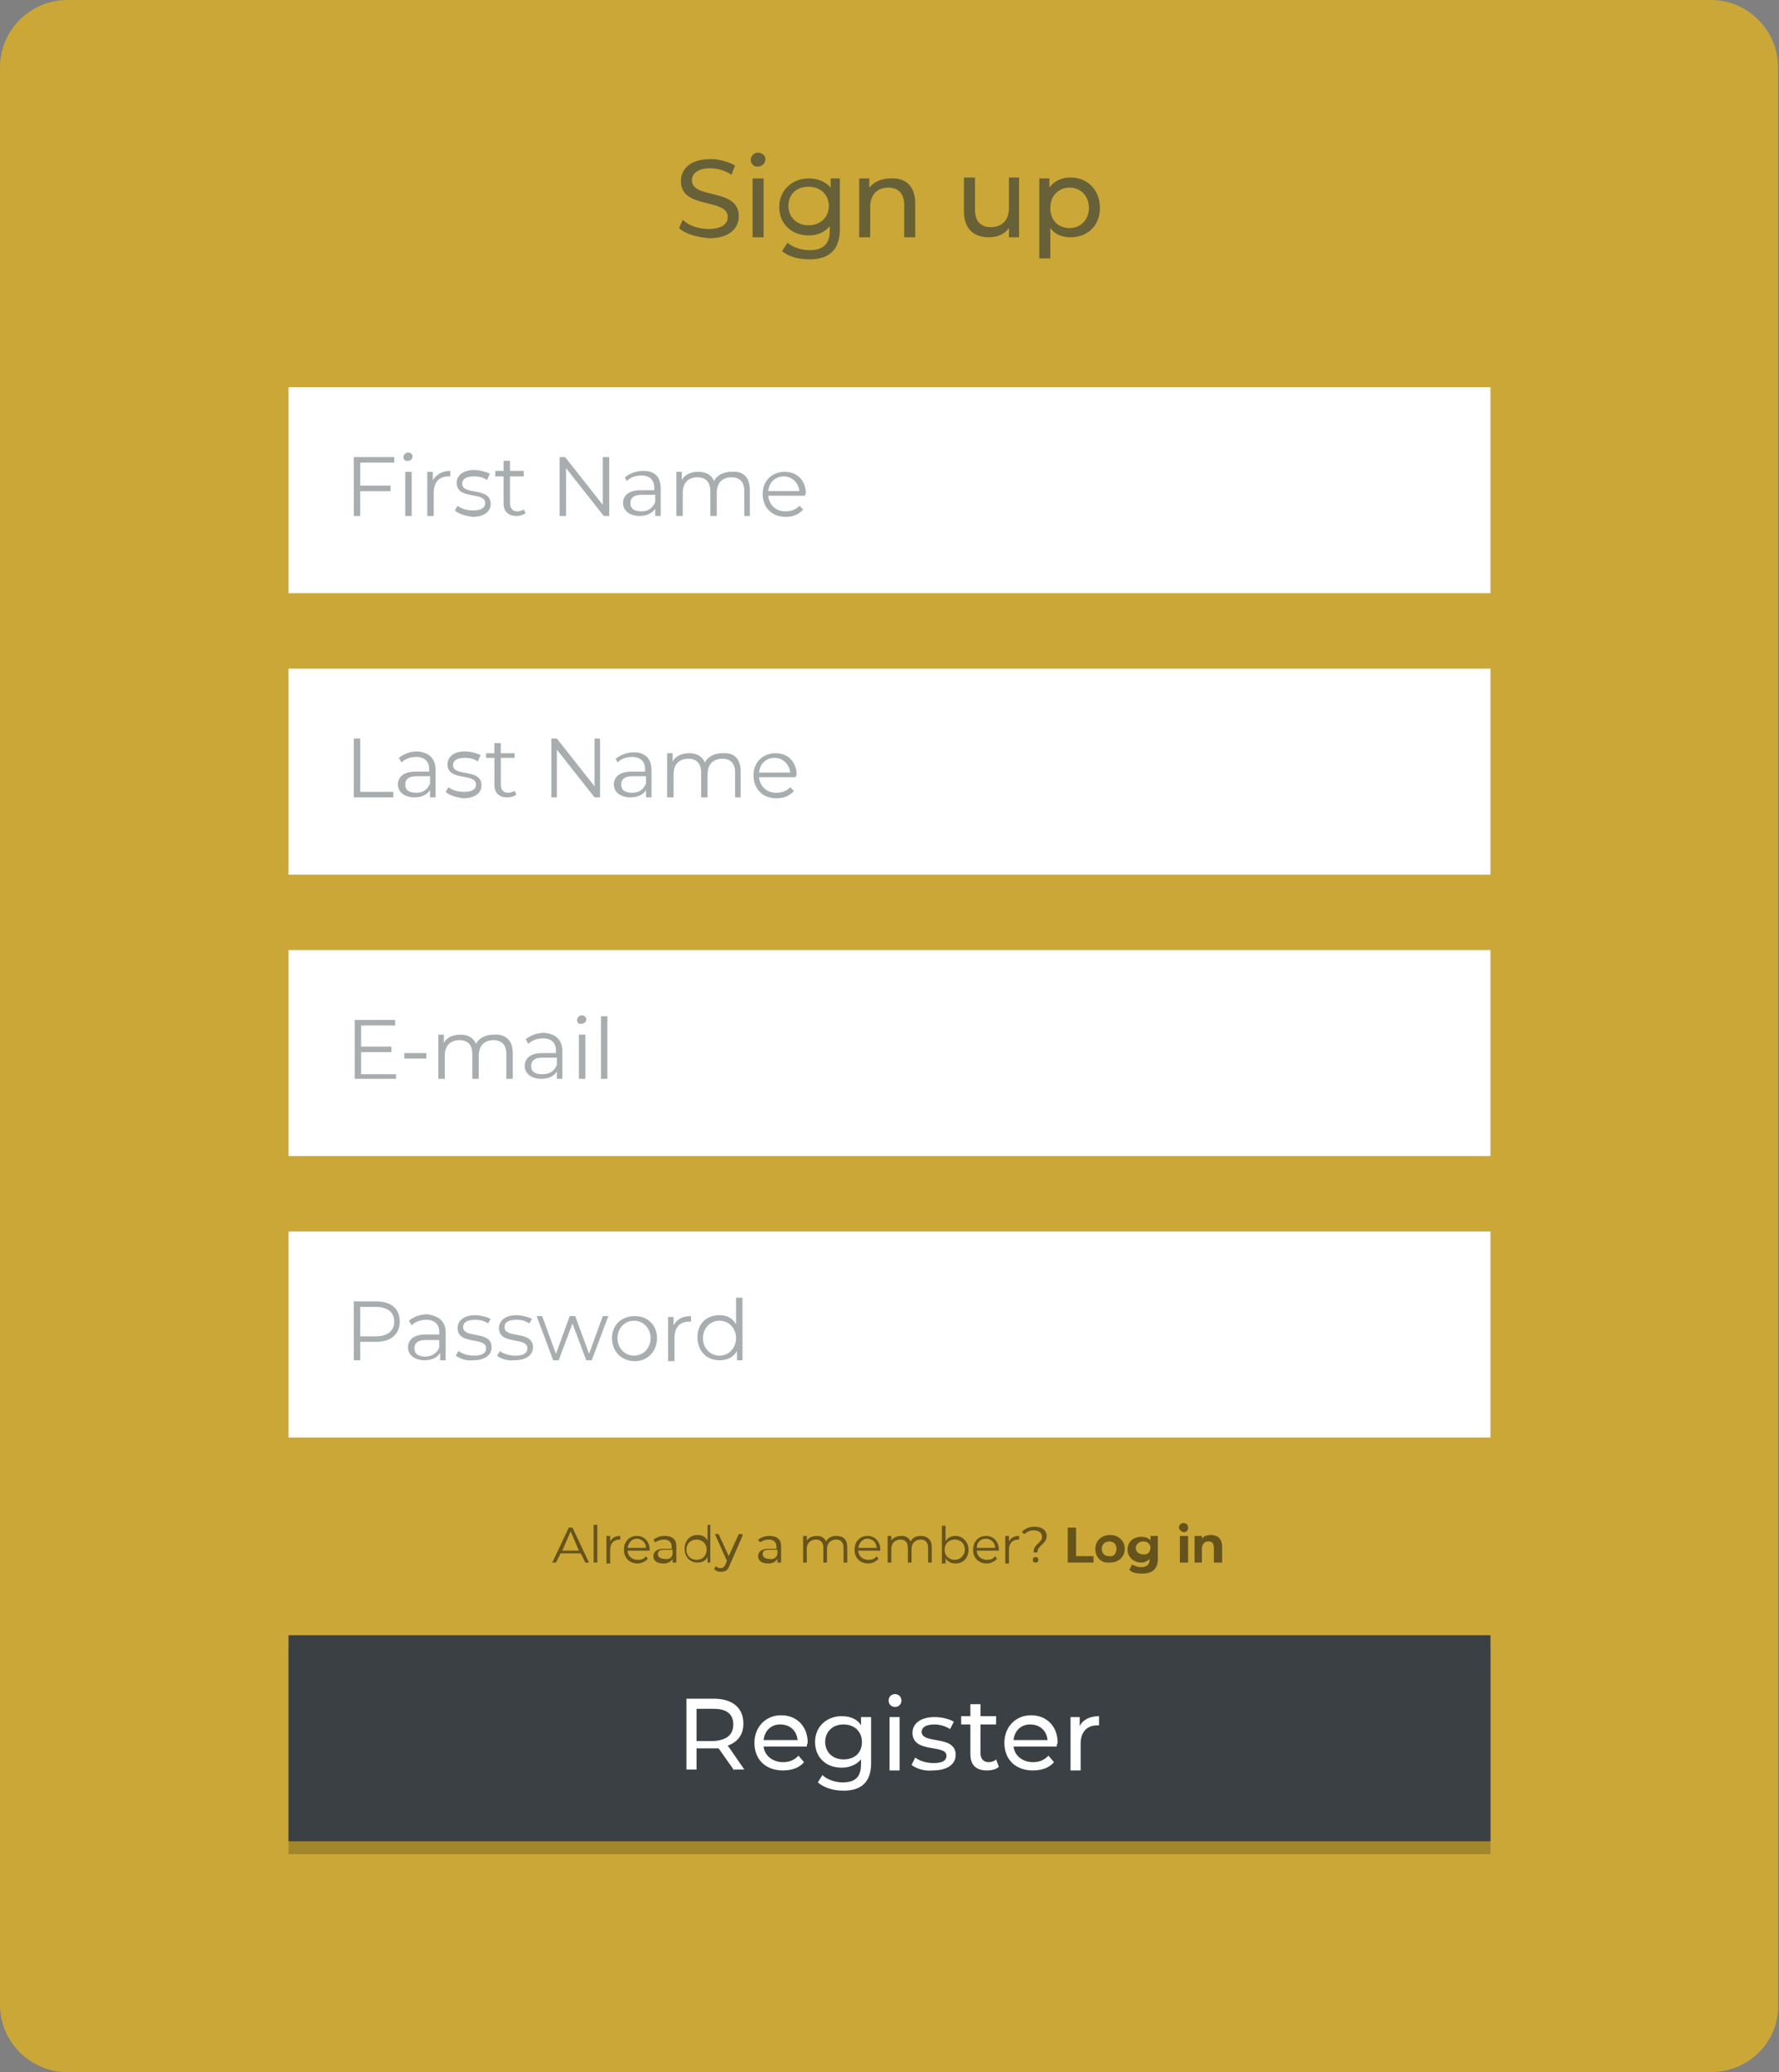 <svg width="377" height="439" viewBox="0 0 377 439" fill="none" xmlns="http://www.w3.org/2000/svg">
<rect x="0" y="0" width="377" height="439" fill="#808080" stroke="none"/>
<g clip-path="url(#clip0_293_1705)">
<path opacity="0.6" d="M362.59 439H14.215C6.426 439 0 432.57 0 424.776V14.224C0 6.43 6.426 0 14.215 0H362.59C370.379 0 376.805 6.43 376.805 14.224V424.776C377 432.57 370.574 439 362.59 439Z" fill="#FBC108"/>
<path d="M315.855 201.281H61.147V244.928H315.855V201.281Z" fill="white"/>
<g opacity="0.4">
<path d="M83.931 227.391V228.561H75.168V216.09H83.736V217.259H76.531V221.741H82.957V222.91H76.531V227.586H83.931V227.391Z" fill="#263238"/>
<path d="M85.684 223.105H90.357V224.274H85.684V223.105Z" fill="#263238"/>
<path d="M108.662 223.105V228.561H107.299V223.3C107.299 221.351 106.325 220.377 104.573 220.377C102.625 220.377 101.457 221.546 101.457 223.689V228.561H100.094V223.3C100.094 221.351 99.12 220.377 97.368 220.377C95.42 220.377 94.252 221.546 94.252 223.689V228.561H92.889V219.208H94.057V220.961C94.641 219.792 96.004 219.208 97.562 219.208C99.12 219.208 100.288 219.792 100.873 221.156C101.457 219.987 102.82 219.208 104.573 219.208C107.104 219.013 108.662 220.377 108.662 223.105Z" fill="#263238"/>
<path d="M119.177 222.715V228.561H118.009V227.002C117.425 227.976 116.256 228.561 114.699 228.561C112.556 228.561 111.193 227.391 111.193 225.833C111.193 224.469 112.167 223.105 114.893 223.105H117.814V222.52C117.814 220.961 116.841 219.987 115.088 219.987C113.92 219.987 112.751 220.377 111.972 221.156L111.388 220.182C112.362 219.403 113.725 218.818 115.283 218.818C117.814 219.013 119.177 220.377 119.177 222.715ZM118.009 225.638V224.079H114.893C113.141 224.079 112.556 224.858 112.556 225.833C112.556 227.002 113.335 227.586 114.893 227.586C116.451 227.586 117.425 227.002 118.009 225.638Z" fill="#263238"/>
<path d="M122.293 216.09C122.293 215.7 122.682 215.116 123.267 215.116C123.851 215.116 124.24 215.506 124.24 215.895C124.24 216.48 123.851 216.87 123.267 216.87C122.682 217.064 122.293 216.675 122.293 216.09ZM122.682 219.208H124.046V228.561H122.682V219.208Z" fill="#263238"/>
<path d="M127.355 215.311H128.719V228.561H127.355V215.311Z" fill="#263238"/>
</g>
<path d="M315.855 260.906H61.147V304.553H315.855V260.906Z" fill="white"/>
<g opacity="0.4">
<path d="M84.709 280.001C84.709 282.729 82.762 284.288 79.646 284.288H76.336V288.185H74.973V275.715H79.646C82.957 275.715 84.709 277.273 84.709 280.001ZM83.541 280.001C83.541 278.053 82.178 276.884 79.646 276.884H76.336V283.119H79.646C82.178 283.119 83.541 281.95 83.541 280.001Z" fill="#263238"/>
<path d="M94.445 282.34V288.185H93.276V286.626C92.692 287.601 91.524 288.185 89.966 288.185C87.824 288.185 86.461 287.016 86.461 285.457C86.461 284.093 87.435 282.729 90.161 282.729H93.082V282.145C93.082 280.586 92.108 279.612 90.356 279.612C89.187 279.612 88.019 280.001 87.24 280.781L86.656 279.806C87.629 279.027 88.992 278.443 90.55 278.443C93.082 278.832 94.445 280.001 94.445 282.34ZM93.082 285.457V283.898H90.161C88.408 283.898 87.824 284.678 87.824 285.652C87.824 286.821 88.603 287.406 90.161 287.406C91.524 287.406 92.692 286.626 93.082 285.457Z" fill="#263238"/>
<path d="M96.588 287.211L97.172 286.237C97.951 286.821 99.119 287.211 100.483 287.211C102.235 287.211 103.014 286.626 103.014 285.652C103.014 283.119 96.977 285.067 96.977 281.365C96.977 279.806 98.341 278.637 100.677 278.637C101.846 278.637 103.209 279.027 103.988 279.417L103.403 280.391C102.625 279.806 101.651 279.612 100.677 279.612C98.925 279.612 98.146 280.196 98.146 281.17C98.146 283.703 104.182 281.755 104.182 285.457C104.182 287.016 102.819 288.185 100.288 288.185C98.73 288.38 97.367 287.795 96.588 287.211Z" fill="#263238"/>
<path d="M105.352 287.211L105.936 286.237C106.715 286.821 107.883 287.211 109.246 287.211C110.999 287.211 111.778 286.626 111.778 285.652C111.778 283.119 105.741 285.067 105.741 281.365C105.741 279.806 107.104 278.637 109.441 278.637C110.609 278.637 111.972 279.027 112.751 279.417L112.167 280.391C111.388 279.806 110.415 279.612 109.441 279.612C107.688 279.612 106.909 280.196 106.909 281.17C106.909 283.703 112.946 281.755 112.946 285.457C112.946 287.016 111.583 288.185 109.051 288.185C107.494 288.38 105.936 287.795 105.352 287.211Z" fill="#263238"/>
<path d="M128.914 278.832L125.408 288.185H124.24L121.319 280.391L118.398 288.185H117.23L113.725 278.832H114.893L117.814 286.821L120.735 278.832H121.903L124.824 286.821L127.745 278.832H128.914Z" fill="#263238"/>
<path d="M129.691 283.509C129.691 280.781 131.639 278.832 134.56 278.832C137.286 278.832 139.233 280.781 139.233 283.509C139.233 286.237 137.286 288.38 134.56 288.38C131.639 288.38 129.691 286.237 129.691 283.509ZM137.87 283.509C137.87 281.365 136.312 279.806 134.365 279.806C132.418 279.806 130.86 281.365 130.86 283.509C130.86 285.652 132.418 287.211 134.365 287.211C136.312 287.211 137.87 285.652 137.87 283.509Z" fill="#263238"/>
<path d="M146.439 278.832V280.001C146.244 280.001 146.244 280.001 146.049 280.001C144.102 280.001 142.933 281.17 142.933 283.509V288.38H141.57V279.027H142.739V280.781C143.518 279.417 144.686 278.832 146.439 278.832Z" fill="#263238"/>
<path d="M157.345 274.935V288.185H156.176V286.237C155.397 287.6 154.034 288.185 152.476 288.185C149.75 288.185 147.803 286.237 147.803 283.314C147.803 280.391 149.75 278.637 152.476 278.637C154.034 278.637 155.203 279.222 155.981 280.586V274.935H157.345ZM155.981 283.509C155.981 281.365 154.424 279.806 152.476 279.806C150.529 279.806 148.971 281.365 148.971 283.509C148.971 285.652 150.529 287.211 152.476 287.211C154.424 287.211 155.981 285.652 155.981 283.509Z" fill="#263238"/>
</g>
<path opacity="0.2" d="M315.855 349.174H61.147V392.82H315.855V349.174Z" fill="black"/>
<g opacity="0.5">
<path d="M123.07 329.104H118.786L117.812 331.052H117.033L120.538 323.648H121.317L124.822 331.052H124.044L123.07 329.104ZM122.68 328.519L120.928 324.427L119.175 328.519H122.68Z" fill="black"/>
<path d="M125.797 323.063H126.576V331.052H125.797V323.063Z" fill="black"/>
<path d="M131.442 325.402V326.181H131.248C130.079 326.181 129.3 326.96 129.3 328.324V331.247H128.521V325.402H129.3V326.571C129.69 325.791 130.469 325.402 131.442 325.402Z" fill="black"/>
<path d="M137.675 328.519H133.002C133.002 329.688 133.975 330.468 135.144 330.468C135.923 330.468 136.507 330.273 136.896 329.688L137.286 330.273C136.701 330.858 135.923 331.247 135.144 331.247C133.391 331.247 132.223 330.078 132.223 328.324C132.223 326.571 133.391 325.402 134.949 325.402C136.507 325.402 137.675 326.571 137.675 328.324C137.675 328.324 137.675 328.324 137.675 328.519ZM133.002 327.935H136.896C136.896 326.766 135.923 325.986 134.949 325.986C133.975 325.986 133.196 326.766 133.002 327.935Z" fill="black"/>
<path d="M143.321 327.545V331.052H142.542V330.273C142.153 330.858 141.569 331.247 140.595 331.247C139.232 331.247 138.453 330.663 138.453 329.688C138.453 328.909 139.037 328.13 140.595 328.13H142.348V327.74C142.348 326.766 141.764 326.181 140.79 326.181C140.011 326.181 139.427 326.376 138.843 326.766L138.453 326.181C139.037 325.791 139.816 325.402 140.79 325.402C142.542 325.402 143.321 326.181 143.321 327.545ZM142.542 329.299V328.324H140.79C139.622 328.324 139.427 328.714 139.427 329.299C139.427 329.883 140.011 330.273 140.79 330.273C141.764 330.468 142.348 330.078 142.542 329.299Z" fill="black"/>
<path d="M150.527 323.063V331.052H149.943V329.883C149.553 330.663 148.774 331.052 147.8 331.052C146.243 331.052 145.074 329.883 145.074 328.13C145.074 326.376 146.243 325.207 147.8 325.207C148.774 325.207 149.553 325.597 149.943 326.376V323.063H150.527ZM149.748 328.324C149.748 326.96 148.774 326.181 147.606 326.181C146.437 326.181 145.464 326.96 145.464 328.324C145.464 329.688 146.437 330.468 147.606 330.468C148.969 330.468 149.748 329.494 149.748 328.324Z" fill="black"/>
<path d="M157.343 325.402L154.617 331.637C154.228 332.806 153.643 333.001 152.67 333.001C152.086 333.001 151.696 332.806 151.307 332.416L151.696 331.832C151.891 332.027 152.28 332.221 152.67 332.221C153.254 332.221 153.449 332.027 153.838 331.247L154.033 330.663L151.501 325.012H152.28L154.422 329.688L156.564 325.012H157.343V325.402Z" fill="black"/>
<path d="M165.521 327.545V331.052H164.742V330.273C164.352 330.858 163.768 331.247 162.794 331.247C161.431 331.247 160.652 330.663 160.652 329.688C160.652 328.909 161.237 328.13 162.794 328.13H164.547V327.74C164.547 326.766 163.963 326.181 162.989 326.181C162.21 326.181 161.626 326.376 161.042 326.766L160.652 326.181C161.237 325.791 162.015 325.402 162.989 325.402C164.742 325.402 165.521 326.181 165.521 327.545ZM164.742 329.299V328.324H162.989C161.821 328.324 161.626 328.714 161.626 329.299C161.626 329.883 162.21 330.273 162.989 330.273C163.768 330.468 164.547 330.078 164.742 329.299Z" fill="black"/>
<path d="M179.542 327.74V331.052H178.763V327.935C178.763 326.766 178.179 326.181 177.206 326.181C176.037 326.181 175.258 326.96 175.258 328.13V331.052H174.479V327.935C174.479 326.766 173.895 326.181 172.922 326.181C171.753 326.181 170.974 326.96 170.974 328.13V331.052H170.195V325.402H170.974V326.376C171.364 325.791 172.143 325.402 173.116 325.402C174.09 325.402 174.674 325.791 175.064 326.571C175.453 325.791 176.232 325.402 177.206 325.402C178.763 325.402 179.542 326.181 179.542 327.74Z" fill="black"/>
<path d="M186.552 328.519H181.879C181.879 329.688 182.852 330.468 184.021 330.468C184.8 330.468 185.384 330.273 185.773 329.688L186.163 330.273C185.578 330.858 184.8 331.247 184.021 331.247C182.268 331.247 181.1 330.078 181.1 328.324C181.1 326.571 182.268 325.402 183.826 325.402C185.384 325.402 186.552 326.571 186.552 328.324C186.552 328.324 186.552 328.324 186.552 328.519ZM181.879 327.935H185.773C185.773 326.766 184.8 325.986 183.826 325.986C182.852 325.986 182.073 326.766 181.879 327.935Z" fill="black"/>
<path d="M197.456 327.74V331.052H196.678V327.935C196.678 326.766 196.093 326.181 195.12 326.181C193.951 326.181 193.172 326.96 193.172 328.13V331.052H192.393V327.935C192.393 326.766 191.809 326.181 190.836 326.181C189.667 326.181 188.888 326.96 188.888 328.13V331.052H188.109V325.402H188.888V326.376C189.278 325.791 190.057 325.402 191.03 325.402C192.004 325.402 192.588 325.791 192.978 326.571C193.367 325.791 194.146 325.402 195.12 325.402C196.483 325.402 197.456 326.181 197.456 327.74Z" fill="black"/>
<path d="M205.247 328.324C205.247 330.078 204.078 331.247 202.521 331.247C201.547 331.247 200.768 330.858 200.379 330.078V331.247H199.6V323.258H200.379V326.571C200.768 325.791 201.547 325.402 202.521 325.402C203.884 325.402 205.247 326.571 205.247 328.324ZM204.468 328.324C204.468 326.96 203.494 326.181 202.326 326.181C201.157 326.181 200.184 326.96 200.184 328.324C200.184 329.688 201.157 330.468 202.326 330.468C203.494 330.468 204.468 329.494 204.468 328.324Z" fill="black"/>
<path d="M211.673 328.519H207C207 329.688 207.973 330.468 209.142 330.468C209.921 330.468 210.505 330.273 210.894 329.688L211.284 330.273C210.7 330.858 209.921 331.247 209.142 331.247C207.389 331.247 206.221 330.078 206.221 328.324C206.221 326.571 207.389 325.402 208.947 325.402C210.505 325.402 211.673 326.571 211.673 328.324C211.673 328.324 211.673 328.324 211.673 328.519ZM207 327.935H210.894C210.894 326.766 209.921 325.986 208.947 325.986C207.779 325.986 207 326.766 207 327.935Z" fill="black"/>
<path d="M215.956 325.402V326.181H215.761C214.593 326.181 213.814 326.96 213.814 328.324V331.247H213.035V325.402H213.814V326.571C214.204 325.791 214.982 325.402 215.956 325.402Z" fill="black"/>
<path d="M220.825 325.597C220.825 324.817 220.241 324.233 219.073 324.233C218.099 324.233 217.515 324.622 217.125 325.012L216.541 324.622C217.125 323.843 218.099 323.453 219.267 323.453C220.825 323.453 221.799 324.233 221.799 325.402C221.799 327.155 219.851 327.35 219.851 328.909H219.073C218.878 327.155 220.825 326.961 220.825 325.597ZM218.878 330.468C218.878 330.078 219.073 329.883 219.462 329.883C219.851 329.883 220.046 330.078 220.046 330.468C220.046 330.858 219.851 331.052 219.462 331.052C219.073 331.052 218.878 330.858 218.878 330.468Z" fill="black"/>
<path d="M226.277 323.648H228.03V329.688H231.73V331.052H226.277V323.648Z" fill="black"/>
<path d="M232.119 328.13C232.119 326.376 233.482 325.207 235.235 325.207C236.987 325.207 238.351 326.376 238.351 328.13C238.351 329.883 236.987 331.052 235.235 331.052C233.288 331.247 232.119 329.883 232.119 328.13ZM236.598 328.13C236.598 327.155 236.014 326.571 235.04 326.571C234.261 326.571 233.482 327.155 233.482 328.13C233.482 329.104 234.066 329.688 235.04 329.688C236.014 329.883 236.598 329.104 236.598 328.13Z" fill="black"/>
<path d="M245.362 325.402V330.273C245.362 332.416 244.193 333.391 242.051 333.391C240.883 333.391 239.909 333.196 239.325 332.611L239.909 331.442C240.493 331.832 241.272 332.027 241.857 332.027C243.025 332.027 243.609 331.442 243.609 330.468V330.273C243.22 330.663 242.635 331.052 241.857 331.052C240.299 331.052 238.936 329.883 238.936 328.324C238.936 326.571 240.299 325.597 241.857 325.597C242.635 325.597 243.414 325.791 243.804 326.376V325.402H245.362ZM243.804 327.935C243.804 327.155 243.22 326.571 242.246 326.571C241.467 326.571 240.688 327.155 240.688 327.935C240.688 328.714 241.272 329.299 242.246 329.299C243.025 329.494 243.804 328.909 243.804 327.935Z" fill="black"/>
<path d="M249.84 323.648C249.84 323.063 250.229 322.674 250.814 322.674C251.398 322.674 251.787 323.063 251.787 323.648C251.787 324.233 251.398 324.622 250.814 324.622C250.229 324.427 249.84 324.038 249.84 323.648ZM250.035 325.402H251.787V331.052H250.035V325.402Z" fill="black"/>
<path d="M258.992 327.74V331.052H257.24V327.935C257.24 326.961 256.85 326.571 256.071 326.571C255.292 326.571 254.708 327.155 254.708 328.13V331.052H253.15V325.402H254.708V325.986C255.098 325.402 255.877 325.207 256.656 325.207C258.019 325.207 258.992 325.986 258.992 327.74Z" fill="black"/>
</g>
<path d="M315.855 346.446H61.147V390.092H315.855V346.446Z" fill="#3B4045"/>
<path d="M155.591 375.089L152.28 370.412C151.891 370.412 151.696 370.412 151.307 370.412H147.607V374.894H145.465V359.89H151.307C155.201 359.89 157.538 361.839 157.538 365.151C157.538 367.49 156.37 369.048 154.228 369.828L157.733 374.894H155.591V375.089ZM155.396 365.346C155.396 363.203 154.033 362.034 151.307 362.034H147.607V368.854H151.307C154.033 368.659 155.396 367.49 155.396 365.346Z" fill="white"/>
<path d="M170.975 370.023H161.822C162.017 371.971 163.77 373.335 165.912 373.335C167.275 373.335 168.248 372.945 169.222 371.971L170.39 373.335C169.417 374.504 167.859 375.089 165.912 375.089C162.212 375.089 159.875 372.751 159.875 369.243C159.875 365.931 162.212 363.398 165.522 363.398C168.833 363.398 171.169 365.736 171.169 369.243C170.975 369.633 170.975 369.828 170.975 370.023ZM161.822 368.659H169.027C168.833 366.71 167.47 365.346 165.327 365.346C163.38 365.346 162.017 366.71 161.822 368.659Z" fill="white"/>
<path d="M184.605 363.787V373.53C184.605 377.427 182.658 379.376 178.763 379.376C176.621 379.376 174.674 378.791 173.311 377.622L174.284 376.063C175.258 377.037 177.011 377.622 178.569 377.622C181.295 377.622 182.463 376.453 182.463 373.725V372.751C181.489 373.92 179.932 374.504 178.374 374.504C175.063 374.504 172.727 372.361 172.727 369.048C172.727 365.736 175.258 363.593 178.374 363.593C180.126 363.593 181.684 364.177 182.463 365.541V363.787H184.605ZM182.658 369.048C182.658 366.905 181.1 365.346 178.763 365.346C176.426 365.346 174.869 366.905 174.869 369.048C174.869 371.192 176.426 372.751 178.763 372.751C181.1 372.751 182.658 371.387 182.658 369.048Z" fill="white"/>
<path d="M188.307 360.28C188.307 359.501 188.891 358.916 189.67 358.916C190.449 358.916 191.033 359.501 191.033 360.28C191.033 361.059 190.449 361.644 189.67 361.644C188.891 361.644 188.307 361.059 188.307 360.28ZM188.501 363.787H190.643V375.089H188.501V363.787Z" fill="white"/>
<path d="M193.174 373.92L193.953 372.361C194.926 373.14 196.484 373.53 197.847 373.53C199.795 373.53 200.574 372.945 200.574 371.971C200.574 369.438 193.369 371.581 193.369 367.1C193.369 365.151 195.121 363.787 198.042 363.787C199.6 363.787 201.158 364.177 202.131 364.762L201.353 366.32C200.379 365.736 199.211 365.346 198.042 365.346C196.29 365.346 195.316 365.931 195.316 366.905C195.316 369.633 202.521 367.49 202.521 371.776C202.521 373.92 200.574 375.089 197.653 375.089C195.9 375.284 194.147 374.699 193.174 373.92Z" fill="white"/>
<path d="M211.673 374.309C211.089 374.894 210.116 375.089 209.142 375.089C206.805 375.089 205.637 373.92 205.637 371.581V365.346H203.689V363.593H205.637V361.06H207.779V363.593H211.089V365.346H207.779V371.387C207.779 372.556 208.363 373.335 209.531 373.335C210.116 373.335 210.7 373.14 211.089 372.751L211.673 374.309Z" fill="white"/>
<path d="M223.941 370.023H214.789C214.984 371.971 216.736 373.335 218.878 373.335C220.242 373.335 221.215 372.945 222.189 371.971L223.357 373.335C222.384 374.504 220.826 375.089 218.878 375.089C215.179 375.089 212.842 372.751 212.842 369.243C212.842 365.931 215.179 363.398 218.489 363.398C221.799 363.398 224.136 365.736 224.136 369.243C223.941 369.633 223.941 369.828 223.941 370.023ZM214.789 368.659H221.994C221.799 366.71 220.436 365.346 218.294 365.346C216.347 365.346 214.984 366.71 214.789 368.659Z" fill="white"/>
<path d="M232.9 363.593V365.541C232.705 365.541 232.51 365.541 232.51 365.541C230.368 365.541 229.005 366.905 229.005 369.438V375.089H226.863V363.787H228.811V365.736C229.395 364.372 230.953 363.593 232.9 363.593Z" fill="white"/>
<g opacity="0.6">
<path d="M143.906 48.323L144.685 46.569C145.854 47.739 147.996 48.518 150.138 48.518C153.059 48.518 154.227 47.349 154.227 45.985C154.227 41.893 144.296 44.426 144.296 38.386C144.296 35.853 146.243 33.709 150.527 33.709C152.474 33.709 154.422 34.294 155.785 35.073L155.006 37.022C153.643 36.047 151.89 35.658 150.527 35.658C147.801 35.658 146.632 36.827 146.632 38.191C146.632 42.283 156.564 39.75 156.564 45.79C156.564 48.323 154.616 50.467 150.332 50.467C147.606 50.272 145.075 49.492 143.906 48.323Z" fill="#263238"/>
<path d="M159.096 33.904C159.096 33.125 159.68 32.345 160.654 32.345C161.432 32.345 162.211 32.93 162.211 33.709C162.211 34.489 161.627 35.268 160.654 35.268C159.875 35.463 159.096 34.684 159.096 33.904ZM159.485 37.801H161.822V50.272H159.485V37.801Z" fill="#263238"/>
<path d="M177.985 37.801V48.518C177.985 52.805 175.843 54.948 171.559 54.948C169.222 54.948 167.08 54.364 165.717 53.194L166.885 51.441C168.054 52.415 169.806 53 171.559 53C174.48 53 175.843 51.636 175.843 48.908V47.933C174.675 49.297 173.117 49.882 171.364 49.882C167.859 49.882 165.133 47.544 165.133 43.842C165.133 40.334 167.859 37.801 171.364 37.801C173.117 37.801 174.869 38.386 176.038 39.75V37.801H177.985ZM175.648 43.647C175.648 41.309 173.896 39.555 171.364 39.555C168.833 39.555 167.08 41.114 167.08 43.647C167.08 45.985 168.833 47.739 171.364 47.739C173.896 47.739 175.648 45.985 175.648 43.647Z" fill="#263238"/>
<path d="M193.953 43.062V50.272H191.616V43.452C191.616 41.114 190.448 39.75 188.306 39.75C185.969 39.75 184.411 41.114 184.411 43.842V50.272H182.074V37.801H184.216V39.75C185.19 38.581 186.748 37.801 188.695 37.801C191.811 37.606 193.953 39.36 193.953 43.062Z" fill="#263238"/>
<path d="M215.957 37.801V50.272H213.815V48.323C212.842 49.687 211.284 50.272 209.531 50.272C206.415 50.272 204.273 48.518 204.273 44.816V37.606H206.61V44.426C206.61 46.764 207.779 48.128 209.921 48.128C212.257 48.128 213.815 46.764 213.815 44.036V37.606H215.957V37.801Z" fill="#263238"/>
<path d="M233.093 44.036C233.093 47.933 230.366 50.272 226.861 50.272C225.109 50.272 223.551 49.687 222.577 48.323V54.753H220.24V37.801H222.382V39.75C223.356 38.386 224.914 37.606 226.861 37.606C230.366 37.606 233.093 40.139 233.093 44.036ZM230.756 44.036C230.756 41.503 229.003 39.75 226.666 39.75C224.33 39.75 222.577 41.503 222.577 44.036C222.577 46.764 224.33 48.323 226.666 48.323C229.003 48.323 230.756 46.569 230.756 44.036Z" fill="#263238"/>
</g>
<path d="M315.855 141.657H61.147V185.304H315.855V141.657Z" fill="white"/>
<g opacity="0.4">
<path d="M74.973 156.466H76.336V167.767H83.346V168.936H74.973V156.466Z" fill="#263238"/>
<path d="M92.304 163.091V168.936H91.136V167.377C90.552 168.352 89.383 168.936 87.826 168.936C85.683 168.936 84.32 167.767 84.32 166.208C84.32 164.844 85.294 163.48 88.02 163.48H90.941V162.896C90.941 161.337 89.968 160.363 88.215 160.363C87.047 160.363 85.878 160.752 85.099 161.532L84.515 160.557C85.489 159.778 86.852 159.193 88.41 159.193C90.941 159.388 92.304 160.752 92.304 163.091ZM91.136 166.013V164.454H88.215C86.462 164.454 85.878 165.234 85.878 166.208C85.878 167.377 86.657 167.962 88.215 167.962C89.578 167.962 90.552 167.377 91.136 166.013Z" fill="#263238"/>
<path d="M94.445 167.767L95.029 166.793C95.808 167.377 96.977 167.767 98.34 167.767C100.093 167.767 100.871 167.182 100.871 166.208C100.871 163.675 94.835 165.624 94.835 161.921C94.835 160.363 96.198 159.193 98.535 159.193C99.703 159.193 101.066 159.583 101.845 159.973L101.261 161.337C100.482 160.752 99.508 160.557 98.535 160.557C96.782 160.557 96.003 161.142 96.003 162.116C96.003 164.649 102.04 162.701 102.04 166.403C102.04 167.962 100.677 169.131 98.145 169.131C96.782 168.936 95.224 168.546 94.445 167.767Z" fill="#263238"/>
<path d="M109.44 168.351C108.856 168.741 108.271 168.936 107.492 168.936C105.74 168.936 104.766 167.962 104.766 166.208V160.557H103.014V159.583H104.766V157.44H106.129V159.583H109.05V160.557H106.129V166.208C106.129 167.377 106.714 167.962 107.687 167.962C108.271 167.962 108.661 167.767 109.05 167.572L109.44 168.351Z" fill="#263238"/>
<path d="M127.161 156.466V168.936H125.992L118.008 158.804V168.936H116.84V156.466H118.008L125.992 166.598V156.466H127.161Z" fill="#263238"/>
<path d="M138.066 163.091V168.936H136.898V167.377C136.313 168.352 135.145 168.936 133.587 168.936C131.445 168.936 130.082 167.767 130.082 166.208C130.082 164.844 131.056 163.48 133.782 163.48H136.703V162.896C136.703 161.337 135.729 160.363 133.977 160.363C132.808 160.363 131.64 160.752 130.861 161.532L130.471 160.752C131.445 159.973 132.808 159.388 134.366 159.388C136.703 159.388 138.066 160.752 138.066 163.091ZM136.898 166.013V164.454H133.977C132.224 164.454 131.64 165.234 131.64 166.208C131.64 167.377 132.419 167.962 133.977 167.962C135.34 167.962 136.313 167.377 136.898 166.013Z" fill="#263238"/>
<path d="M156.955 163.48V168.936H155.787V163.675C155.787 161.727 154.813 160.752 153.061 160.752C151.114 160.752 149.945 161.921 149.945 164.065V168.936H148.582V163.675C148.582 161.727 147.608 160.752 145.856 160.752C143.908 160.752 142.74 161.921 142.74 164.065V168.936H141.377V159.583H142.545V161.337C143.13 160.168 144.493 159.583 146.051 159.583C147.608 159.583 148.777 160.168 149.361 161.532C149.945 160.363 151.308 159.583 153.061 159.583C155.592 159.388 156.955 160.752 156.955 163.48Z" fill="#263238"/>
<path d="M168.639 164.649H160.85C161.045 166.598 162.408 167.962 164.55 167.962C165.718 167.962 166.692 167.572 167.471 166.793L168.25 167.572C167.471 168.546 166.108 169.131 164.55 169.131C161.629 169.131 159.682 167.182 159.682 164.26C159.682 161.532 161.629 159.583 164.355 159.583C167.081 159.583 168.834 161.532 168.834 164.26C168.639 164.26 168.639 164.454 168.639 164.649ZM160.85 163.675H167.471C167.276 161.921 165.913 160.557 164.16 160.557C162.408 160.557 161.045 161.727 160.85 163.675Z" fill="#263238"/>
</g>
<path d="M315.855 82.032H61.147V125.679H315.855V82.032Z" fill="white"/>
<g opacity="0.4">
<path d="M76.336 98.01V102.882H82.762V104.051H76.336V109.312H74.973V96.841H83.541V98.01H76.336Z" fill="#263238"/>
<path d="M85.488 96.841C85.488 96.451 85.878 95.867 86.462 95.867C87.046 95.867 87.436 96.257 87.436 96.646C87.436 97.231 87.046 97.621 86.462 97.621C86.073 97.815 85.488 97.426 85.488 96.841ZM85.878 99.959H87.241V109.312H85.878V99.959Z" fill="#263238"/>
<path d="M95.419 99.764V100.933C95.224 100.933 95.224 100.933 95.03 100.933C93.082 100.933 91.914 102.102 91.914 104.44V109.312H90.551V99.959H91.719V101.712C92.498 100.543 93.666 99.764 95.419 99.764Z" fill="#263238"/>
<path d="M96.393 108.142L96.977 107.168C97.756 107.753 98.924 108.142 100.287 108.142C102.04 108.142 102.819 107.558 102.819 106.584C102.819 104.051 96.782 105.999 96.782 102.297C96.782 100.738 98.145 99.569 100.482 99.569C101.65 99.569 103.013 99.959 103.792 100.348L103.208 101.712C102.429 101.128 101.456 100.933 100.482 100.933C98.729 100.933 97.95 101.518 97.95 102.492C97.95 105.025 103.987 103.076 103.987 106.779C103.987 108.337 102.624 109.506 100.092 109.506C98.729 109.312 97.171 108.922 96.393 108.142Z" fill="#263238"/>
<path d="M111.387 108.727C110.803 109.117 110.219 109.312 109.44 109.312C107.687 109.312 106.714 108.337 106.714 106.584V100.933H104.961V99.764H106.714V97.621H108.077V99.764H110.998V100.933H108.077V106.584C108.077 107.753 108.661 108.337 109.634 108.337C110.219 108.337 110.608 108.143 110.998 107.948L111.387 108.727Z" fill="#263238"/>
<path d="M129.107 96.841V109.312H127.939L119.955 99.179V109.312H118.592V96.841H119.76L127.744 106.973V96.841H129.107Z" fill="#263238"/>
<path d="M140.013 103.466V109.312H138.845V107.753C138.261 108.727 137.092 109.312 135.534 109.312C133.392 109.312 132.029 108.143 132.029 106.584C132.029 105.22 133.003 103.856 135.729 103.856H138.65V103.271C138.65 101.712 137.677 100.738 135.924 100.738C134.756 100.738 133.587 101.128 132.808 101.907L132.419 101.128C133.392 100.348 134.756 99.764 136.313 99.764C138.65 99.764 140.013 100.933 140.013 103.466ZM138.845 106.389V104.83H135.924C134.171 104.83 133.587 105.609 133.587 106.584C133.587 107.753 134.366 108.337 135.924 108.337C137.287 108.337 138.261 107.753 138.845 106.389Z" fill="#263238"/>
<path d="M158.903 103.856V109.312H157.734V104.051C157.734 102.102 156.761 101.128 155.008 101.128C153.061 101.128 151.892 102.297 151.892 104.44V109.312H150.529V104.051C150.529 102.102 149.556 101.128 147.803 101.128C145.856 101.128 144.687 102.297 144.687 104.44V109.312H143.324V99.959H144.493V101.712C145.077 100.543 146.44 99.959 147.998 99.959C149.556 99.959 150.724 100.543 151.308 101.907C151.892 100.738 153.256 99.959 155.008 99.959C157.54 99.764 158.903 101.128 158.903 103.856Z" fill="#263238"/>
<path d="M170.587 105.025H162.797C162.992 106.973 164.355 108.337 166.497 108.337C167.666 108.337 168.639 107.948 169.418 107.168L170.197 107.948C169.418 108.922 168.055 109.506 166.497 109.506C163.576 109.506 161.629 107.558 161.629 104.635C161.629 101.907 163.576 99.959 166.302 99.959C169.029 99.959 170.781 101.907 170.781 104.635C170.587 104.635 170.587 104.83 170.587 105.025ZM162.797 104.051H169.418C169.223 102.297 167.86 100.933 166.108 100.933C164.355 100.933 162.992 102.102 162.797 104.051Z" fill="#263238"/>
</g>
</g>
<defs>
<clipPath id="clip0_293_1705">
<rect width="377" height="439" fill="white"/>
</clipPath>
</defs>
</svg>
